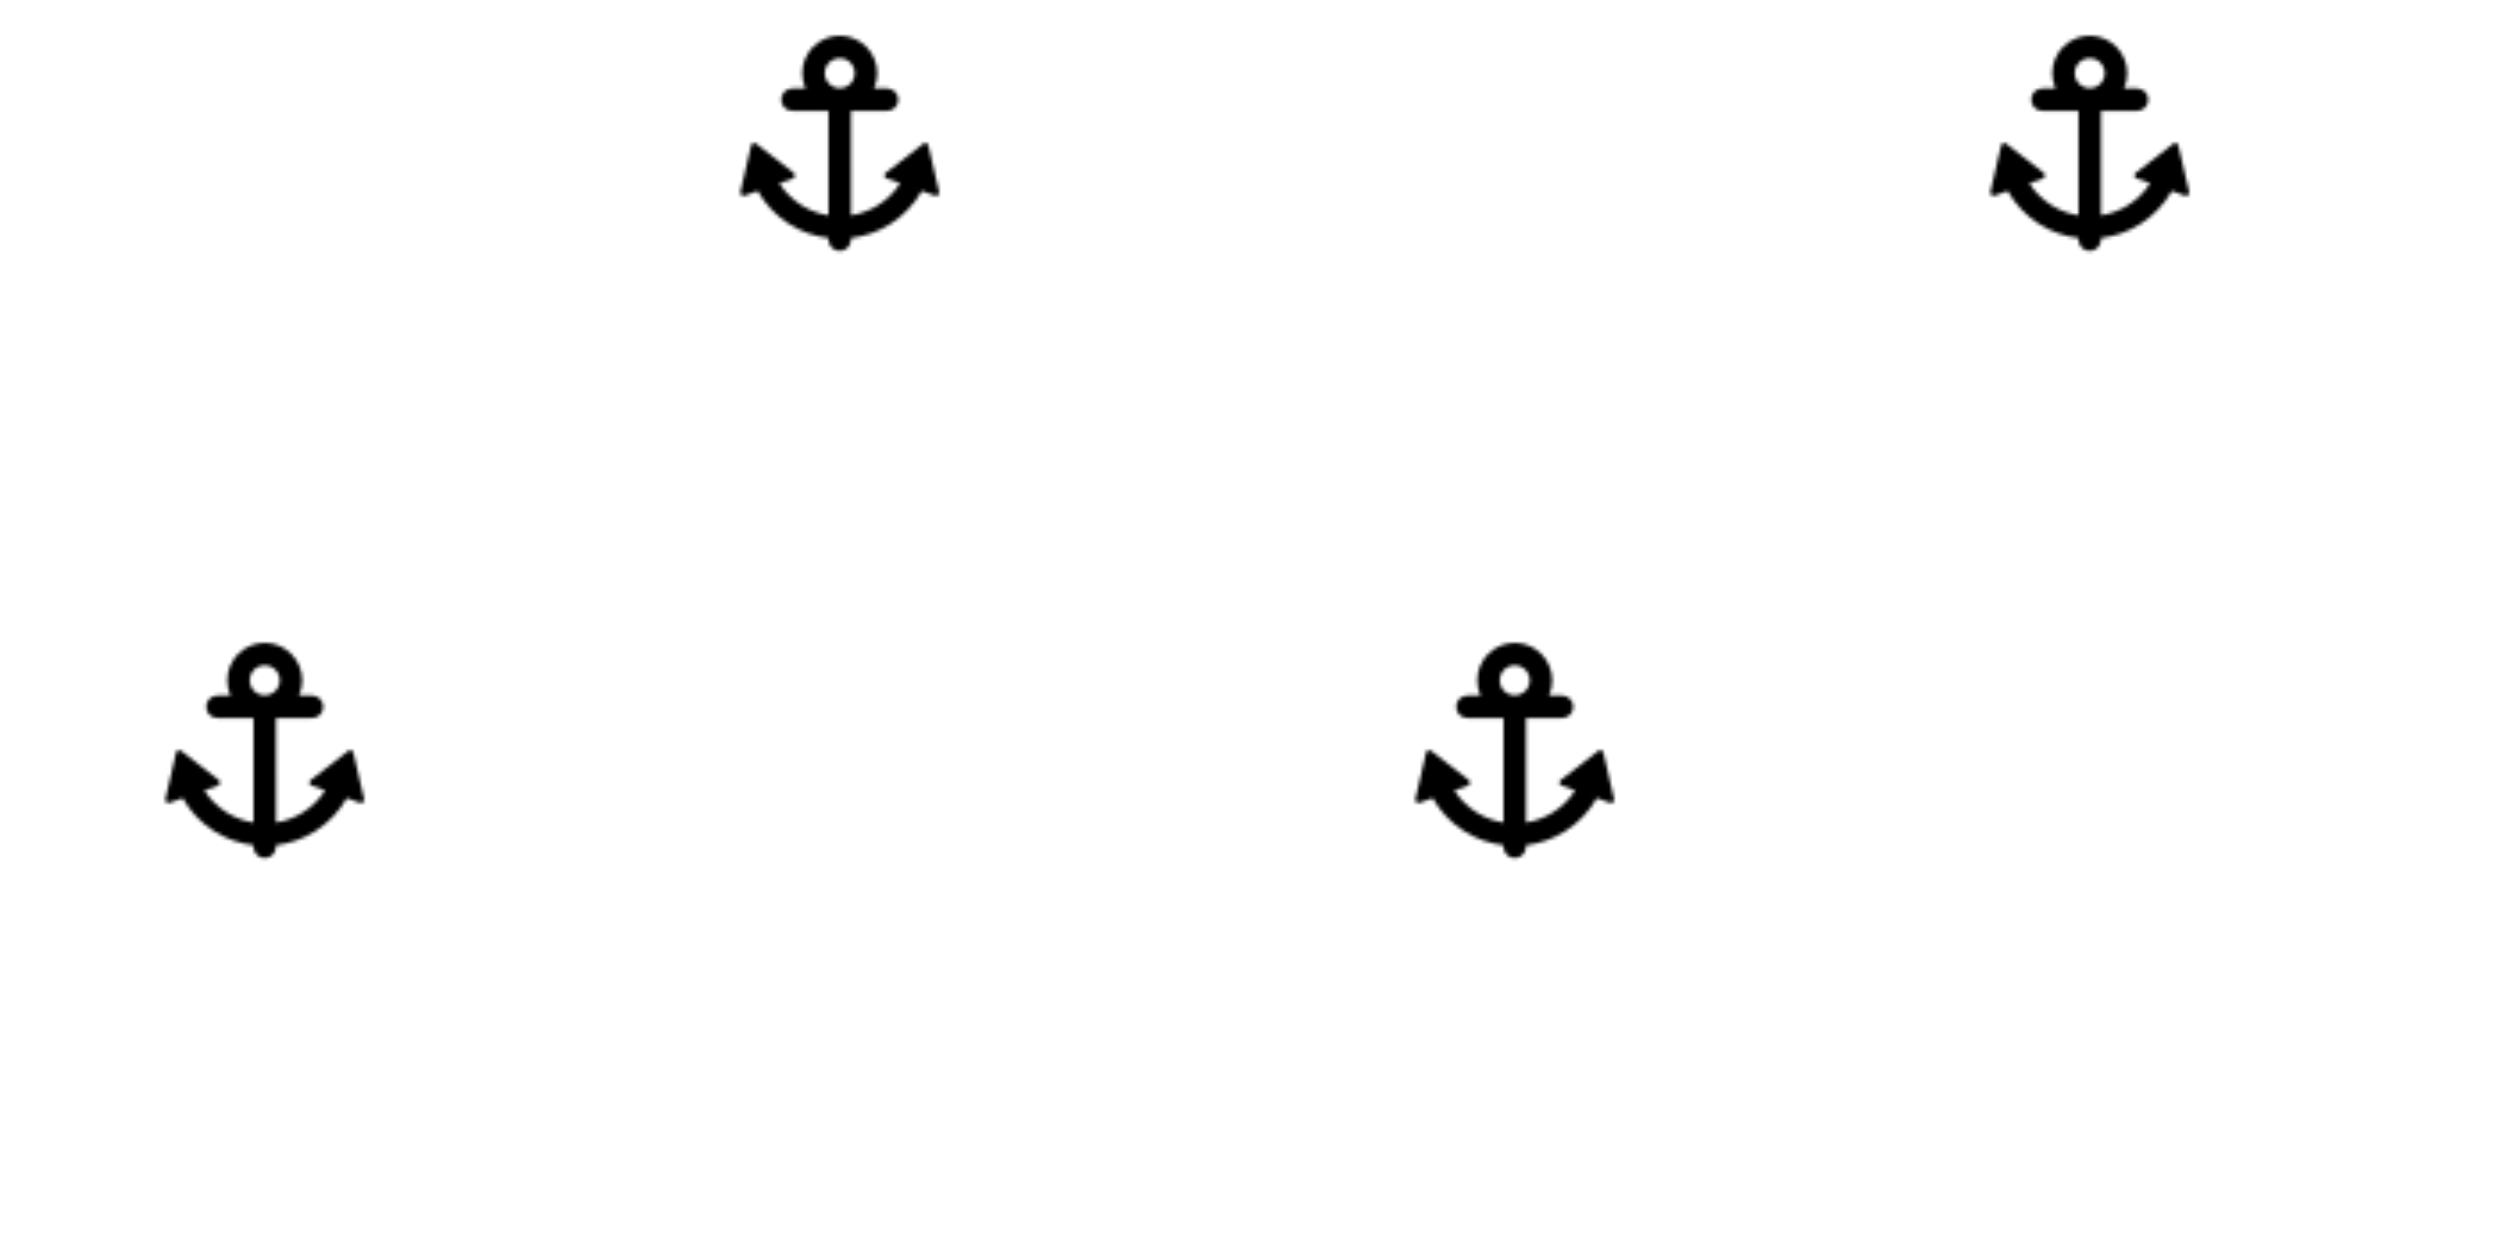 <svg xmlns="http://www.w3.org/2000/svg" xmlns:xlink="http://www.w3.org/1999/xlink" xmlns:fi="http://pattern.flaticon.com/" x="0" y="0" width="700" height="350" viewBox="0 0 700 350"><rect x="0px" y="0px" width="100%" height="100%" opacity="1" fill="#ffffff"/><defs><path d="M872.229,488.117c-2.34-10.113-14.376-14.392-22.574-8.025L682.53,609.877c-8.873,6.891-6.627,20.865,3.958,24.629    l60.381,21.469c-25.05,38.842-58.31,71.949-97.652,96.928c-36.896,23.426-78.011,38.861-120.93,45.619V334.249h160.309    c27.614,0,50-22.386,50-50c0-27.614-22.386-50-50-50H630.49c9.233-20.689,14.378-43.588,14.378-67.669    C644.868,74.727,570.14,0,478.288,0s-166.58,74.728-166.58,166.58c0,24.081,5.145,46.98,14.378,67.669h-58.107    c-27.613,0-50,22.386-50,50c0,27.614,22.387,50,50,50h160.31v464.272c-42.918-6.758-84.034-22.193-120.93-45.619    c-39.344-24.979-72.602-58.088-97.652-96.928l60.381-21.469c10.585-3.764,12.831-17.738,3.958-24.629L106.922,480.092    c-8.199-6.368-20.236-2.087-22.574,8.025l-47.68,206.16c-2.531,10.945,8.032,20.365,18.617,16.6l58.261-20.713    c33.913,59.635,81.988,110.193,140.213,147.16c52.974,33.633,112.528,54.734,174.529,62.129v7.123c0,27.613,22.386,50,50,50    s50-22.387,50-50v-7.123c62.001-7.395,121.557-28.496,174.53-62.129c58.225-36.969,106.299-87.525,140.213-147.16l58.26,20.713    c10.585,3.764,21.148-5.654,18.617-16.6L872.229,488.117z M478.288,100c36.713,0,66.58,29.867,66.58,66.58    c0,36.713-29.867,66.58-66.58,66.58c-36.712,0-66.58-29.867-66.58-66.58C411.708,129.867,441.576,100,478.288,100z" transform="matrix(0.063 0 0 0.063 205 10)" id="L1_0"/><path d="M872.229,488.117c-2.34-10.113-14.376-14.392-22.574-8.025L682.53,609.877c-8.873,6.891-6.627,20.865,3.958,24.629    l60.381,21.469c-25.05,38.842-58.31,71.949-97.652,96.928c-36.896,23.426-78.011,38.861-120.93,45.619V334.249h160.309    c27.614,0,50-22.386,50-50c0-27.614-22.386-50-50-50H630.49c9.233-20.689,14.378-43.588,14.378-67.669    C644.868,74.727,570.14,0,478.288,0s-166.58,74.728-166.58,166.58c0,24.081,5.145,46.98,14.378,67.669h-58.107    c-27.613,0-50,22.386-50,50c0,27.614,22.387,50,50,50h160.31v464.272c-42.918-6.758-84.034-22.193-120.93-45.619    c-39.344-24.979-72.602-58.088-97.652-96.928l60.381-21.469c10.585-3.764,12.831-17.738,3.958-24.629L106.922,480.092    c-8.199-6.368-20.236-2.087-22.574,8.025l-47.68,206.16c-2.531,10.945,8.032,20.365,18.617,16.6l58.261-20.713    c33.913,59.635,81.988,110.193,140.213,147.16c52.974,33.633,112.528,54.734,174.529,62.129v7.123c0,27.613,22.386,50,50,50    s50-22.387,50-50v-7.123c62.001-7.395,121.557-28.496,174.53-62.129c58.225-36.969,106.299-87.525,140.213-147.16l58.26,20.713    c10.585,3.764,21.148-5.654,18.617-16.6L872.229,488.117z M478.288,100c36.713,0,66.58,29.867,66.58,66.58    c0,36.713-29.867,66.58-66.58,66.58c-36.712,0-66.58-29.867-66.58-66.58C411.708,129.867,441.576,100,478.288,100z" transform="matrix(0.063 0 0 0.063 44 180)" id="L1_1"/></defs><g fi:class="KUsePattern"><pattern id="pattern_L1_0" width="350" height="350" patternUnits="userSpaceOnUse"><use xlink:href="#L1_0" x="-350" y="-350"/><use xlink:href="#L1_0" x="0" y="-350"/><use xlink:href="#L1_0" x="350" y="-350"/><use xlink:href="#L1_0" x="-350" y="0"/><use xlink:href="#L1_0" x="0" y="0"/><use xlink:href="#L1_0" x="350" y="0"/><use xlink:href="#L1_0" x="-350" y="350"/><use xlink:href="#L1_0" x="0" y="350"/><use xlink:href="#L1_0" x="350" y="350"/></pattern><rect x="0" y="0" width="100%" height="100%" fill="url(#pattern_L1_0)"/></g><g fi:class="KUsePattern"><pattern id="pattern_L1_1" width="350" height="350" patternUnits="userSpaceOnUse"><use xlink:href="#L1_1" x="-350" y="-350"/><use xlink:href="#L1_1" x="0" y="-350"/><use xlink:href="#L1_1" x="350" y="-350"/><use xlink:href="#L1_1" x="-350" y="0"/><use xlink:href="#L1_1" x="0" y="0"/><use xlink:href="#L1_1" x="350" y="0"/><use xlink:href="#L1_1" x="-350" y="350"/><use xlink:href="#L1_1" x="0" y="350"/><use xlink:href="#L1_1" x="350" y="350"/></pattern><rect x="0" y="0" width="100%" height="100%" fill="url(#pattern_L1_1)"/></g></svg>